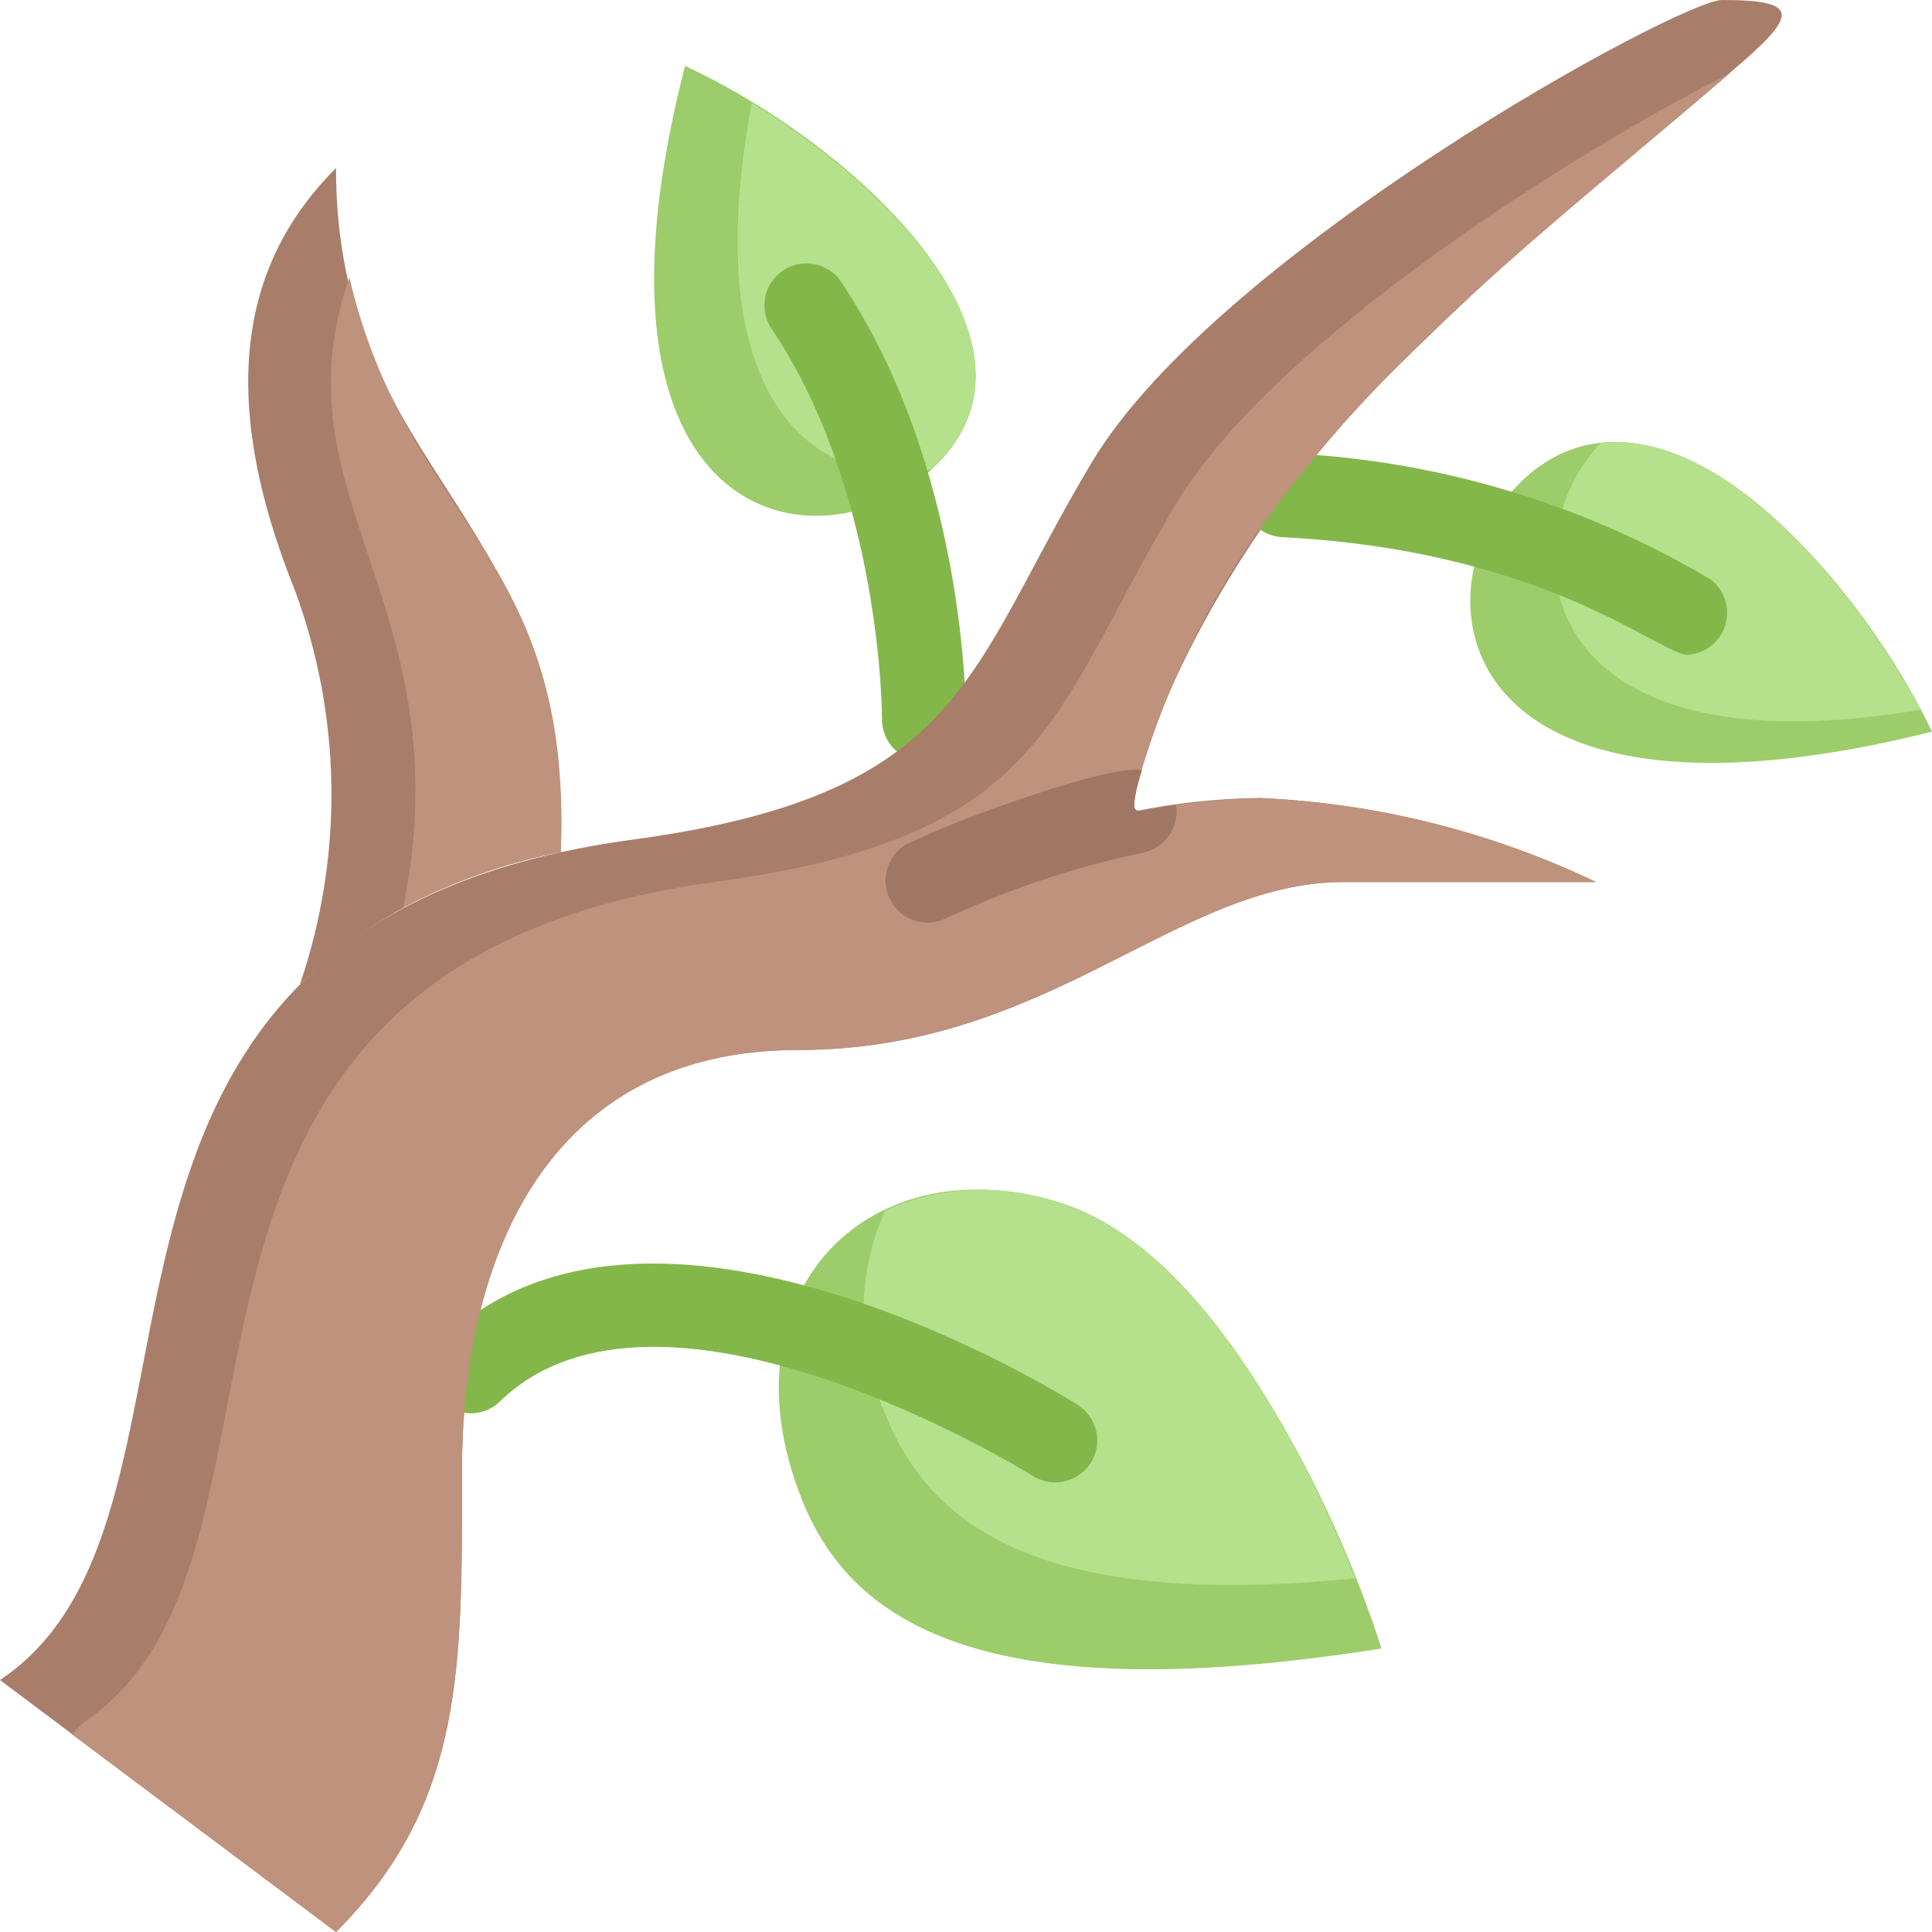 <svg width="72" height="72" viewBox="0 0 72 72" fill="none" xmlns="http://www.w3.org/2000/svg">
<path d="M34.732 17.483C30.506 21.412 21.115 19.612 25.529 2.457C31.915 5.416 39.819 12.772 34.732 17.483Z" fill="#9DCC6B"/>
<path d="M34.732 17.483C33.892 17.672 33.021 17.672 32.181 17.483C28.878 16.638 26.343 12.788 28.017 3.835C33.339 7.059 39.318 13.242 34.732 17.483Z" fill="#B5E08C"/>
<path d="M32.87 26.812C32.87 26.718 32.87 18.329 28.706 12.177C28.503 11.833 28.439 11.424 28.527 11.034C28.616 10.643 28.851 10.302 29.183 10.08C29.516 9.857 29.921 9.771 30.316 9.838C30.71 9.905 31.064 10.12 31.304 10.44C36 17.405 36 26.421 36 26.812C36 27.227 35.835 27.625 35.541 27.919C35.248 28.212 34.85 28.377 34.435 28.377C34.02 28.377 33.621 28.212 33.328 27.919C33.035 27.625 32.87 27.227 32.87 26.812Z" fill="#84B749"/>
<path d="M51.652 14.087C45.391 20.348 42.261 28.002 42.261 30.24C43.807 29.925 45.379 29.757 46.956 29.739C51.298 29.932 55.557 30.996 59.478 32.87H50.087C43.826 32.87 39.13 39.13 29.739 39.13C20.348 39.13 17.217 46.956 17.217 54.783C17.217 62.108 17.327 67.195 12.522 72L0 62.609C9.391 56.348 -0.11 34.56 23.478 31.304C36 29.63 36 25.044 40.696 17.217C45.391 9.391 62.609 0 64.174 0C70.153 0 63.438 2.301 51.652 14.087Z" fill="#A87E6B"/>
<path d="M72 27.266C50.087 32.744 52.951 17.155 59.682 16.497C64.612 16.012 69.934 22.899 72 27.266Z" fill="#9DCC6B"/>
<path d="M71.577 26.452C62.781 27.923 58.946 25.419 58.101 22.179C57.875 21.176 57.9 20.133 58.173 19.142C58.446 18.152 58.959 17.243 59.666 16.497C64.377 16.028 69.198 22.07 71.577 26.452Z" fill="#B5E08C"/>
<path d="M62.89 24.402C61.857 24.402 57.631 20.52 47.786 20.019C47.371 19.998 46.981 19.814 46.702 19.505C46.423 19.197 46.278 18.791 46.299 18.376C46.32 17.96 46.505 17.571 46.813 17.292C47.121 17.013 47.528 16.868 47.943 16.889C53.513 17.133 58.937 18.746 63.736 21.584C63.993 21.776 64.185 22.043 64.286 22.348C64.387 22.653 64.391 22.981 64.299 23.289C64.207 23.596 64.022 23.868 63.77 24.067C63.518 24.266 63.211 24.383 62.89 24.402Z" fill="#84B749"/>
<path d="M20.896 31.758C17.235 32.39 13.848 34.108 11.176 36.689C12.816 31.887 12.738 26.664 10.957 21.913C7.826 14.087 9.391 9.391 12.522 6.261C12.522 17.781 21.428 19.221 20.896 31.758Z" fill="#A87E6B"/>
<path d="M20.896 31.758C18.851 32.163 16.874 32.859 15.026 33.824C17.311 22.555 10.143 18.532 13.023 10.346C15.167 19.534 21.365 20.583 20.896 31.758Z" fill="#BE927C"/>
<path d="M51.48 61.435C36.532 63.798 31.664 60.417 29.864 55.831C26.843 48.177 32.384 42.511 39.678 44.875C45.282 46.769 49.805 56.113 51.48 61.435Z" fill="#9DCC6B"/>
<path d="M50.51 58.821C38.739 59.995 34.623 56.833 32.995 52.701C32.458 51.505 32.18 50.209 32.18 48.897C32.18 47.586 32.458 46.29 32.995 45.094C35.128 44.158 37.543 44.091 39.725 44.906C45 46.675 48.835 54.626 50.51 58.821Z" fill="#B5E08C"/>
<path d="M38.489 55.002C38.348 54.908 24.527 46.346 18.563 52.294C18.264 52.55 17.879 52.684 17.485 52.669C17.091 52.654 16.717 52.491 16.439 52.212C16.16 51.933 15.996 51.559 15.981 51.166C15.966 50.772 16.1 50.386 16.357 50.087C24.073 42.37 39.506 51.934 40.163 52.356C40.514 52.579 40.762 52.931 40.853 53.336C40.944 53.741 40.871 54.166 40.649 54.517C40.427 54.867 40.074 55.115 39.669 55.206C39.264 55.297 38.839 55.224 38.489 55.002Z" fill="#84B749"/>
<path d="M46.956 29.739C51.298 29.932 55.557 30.996 59.478 32.87H50.087C43.826 32.87 39.13 39.13 29.739 39.13C20.348 39.13 17.217 46.956 17.217 54.783C17.217 62.108 17.327 67.195 12.522 72L2.676 64.628L3.13 64.174C12.522 57.913 3.021 36.125 26.609 32.87C39.13 31.195 39.13 26.609 43.826 18.783C47.52 12.616 58.993 5.478 64.456 2.739C55.55 10.409 46.002 17.202 42.543 28.706C42.334 29.2 42.243 29.736 42.276 30.271C43.818 29.956 45.384 29.778 46.956 29.739Z" fill="#BE927C"/>
<path d="M43.826 29.99C43.891 30.387 43.801 30.794 43.573 31.127C43.346 31.459 42.999 31.691 42.605 31.774C40.039 32.312 37.544 33.147 35.17 34.263C34.806 34.415 34.397 34.423 34.026 34.286C33.655 34.149 33.35 33.877 33.172 33.524C32.994 33.171 32.955 32.764 33.065 32.384C33.174 32.005 33.423 31.68 33.762 31.477C35.797 30.459 41.51 28.44 42.558 28.706C41.932 30.772 42.261 30.193 43.826 29.99Z" fill="#A07765"/>
</svg>
